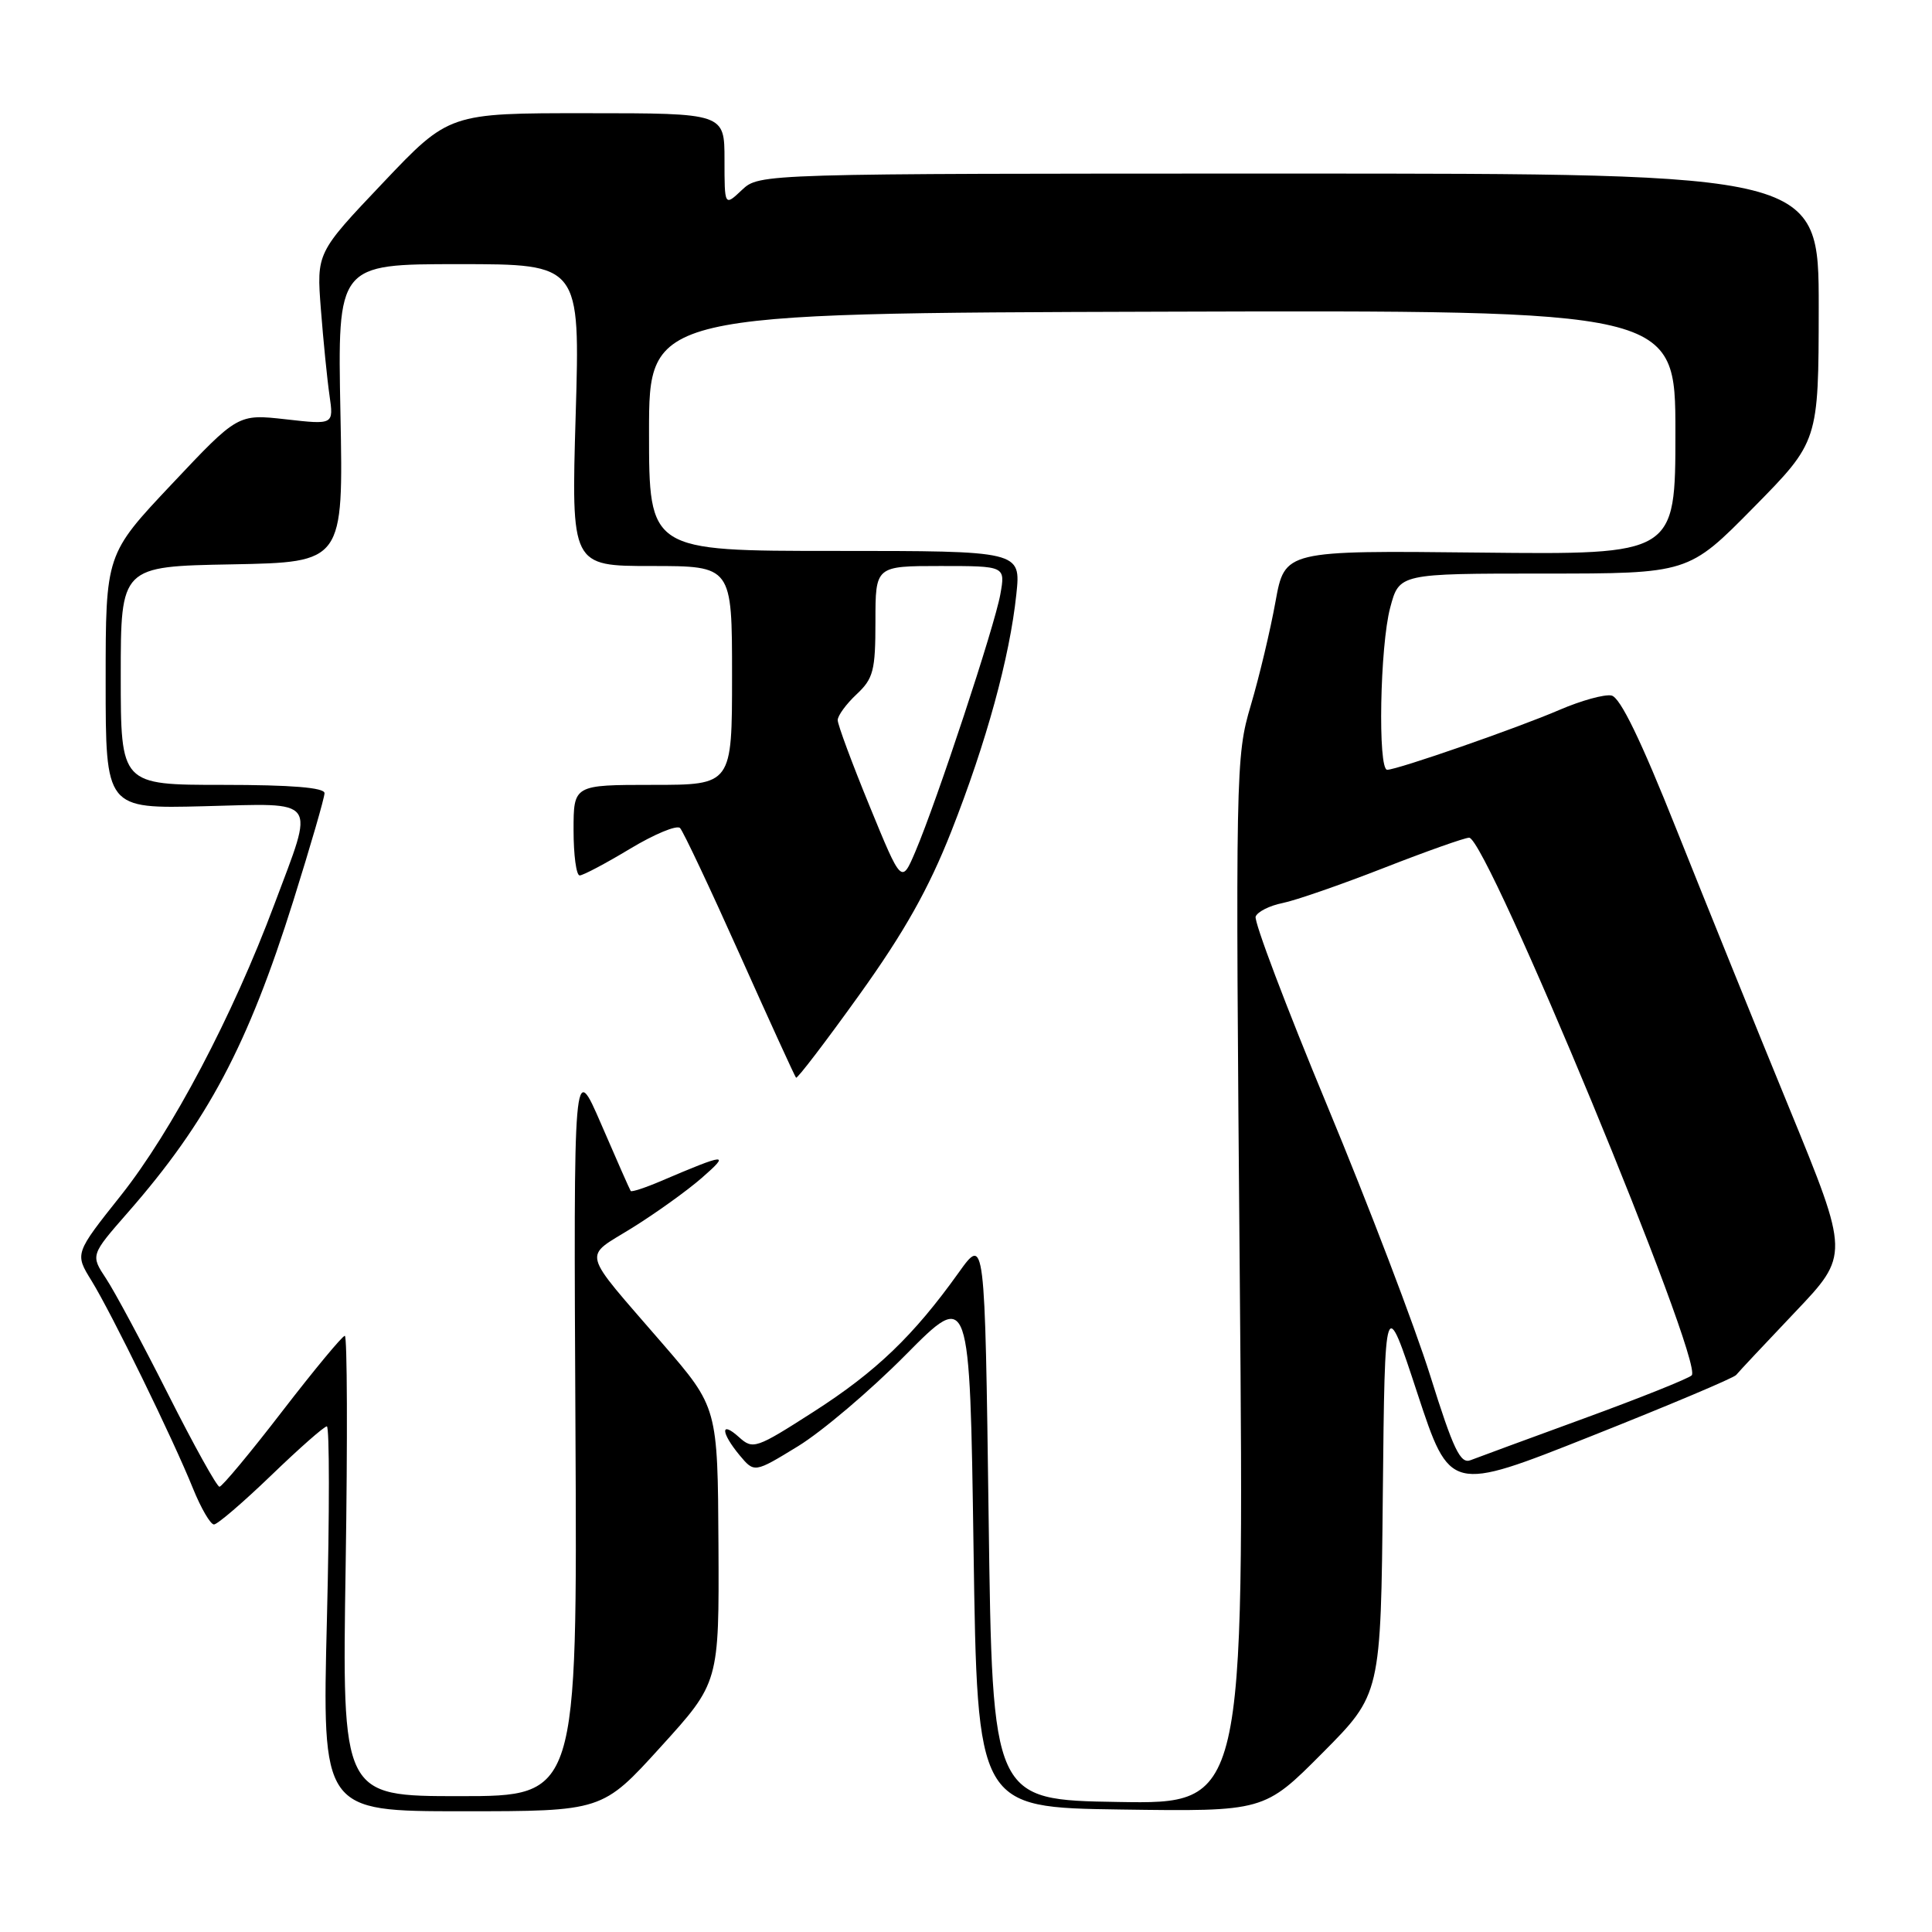 <?xml version="1.0" encoding="UTF-8" standalone="no"?>
<!DOCTYPE svg PUBLIC "-//W3C//DTD SVG 1.1//EN" "http://www.w3.org/Graphics/SVG/1.1/DTD/svg11.dtd" >
<svg xmlns="http://www.w3.org/2000/svg" xmlns:xlink="http://www.w3.org/1999/xlink" version="1.1" viewBox="0 0 256 256">
 <g >
 <path fill="currentColor"
d=" M 87.55 231.47 C 95.29 222.95 95.29 222.95 95.20 204.72 C 95.10 186.50 95.10 186.50 87.80 178.05 C 76.80 165.32 77.19 166.79 83.78 162.69 C 86.93 160.73 91.08 157.75 93.00 156.07 C 96.80 152.75 96.29 152.78 87.64 156.47 C 85.52 157.38 83.69 157.98 83.57 157.81 C 83.45 157.64 81.70 153.68 79.68 149.00 C 76.00 140.50 76.00 140.50 76.25 189.25 C 76.50 238.00 76.50 238.00 60.91 238.00 C 45.32 238.00 45.32 238.00 45.80 207.50 C 46.06 190.72 46.01 177.00 45.69 177.00 C 45.37 177.00 41.64 181.50 37.40 187.00 C 33.17 192.50 29.42 197.00 29.08 197.00 C 28.74 197.00 25.68 191.49 22.28 184.75 C 18.88 178.01 15.18 171.11 14.05 169.41 C 12.00 166.31 12.00 166.31 16.96 160.64 C 27.50 148.60 32.85 138.52 38.87 119.35 C 41.14 112.11 43.00 105.70 43.00 105.10 C 43.00 104.36 38.63 104.00 29.50 104.00 C 16.00 104.00 16.00 104.00 16.00 89.53 C 16.00 75.05 16.00 75.05 30.75 74.78 C 45.50 74.50 45.50 74.50 45.11 54.75 C 44.72 35.00 44.72 35.00 60.80 35.00 C 76.87 35.00 76.87 35.00 76.28 55.00 C 75.69 75.00 75.69 75.00 86.34 75.00 C 97.00 75.00 97.00 75.00 97.00 89.50 C 97.00 104.00 97.00 104.00 86.50 104.00 C 76.00 104.00 76.00 104.00 76.00 110.00 C 76.00 113.30 76.36 116.00 76.81 116.00 C 77.25 116.00 80.26 114.41 83.48 112.47 C 86.70 110.53 89.68 109.29 90.11 109.72 C 90.53 110.15 94.09 117.70 98.03 126.50 C 101.97 135.30 105.32 142.64 105.48 142.80 C 105.64 142.97 109.42 138.02 113.88 131.80 C 119.83 123.50 123.06 117.76 126.05 110.17 C 130.69 98.39 133.79 87.12 134.67 78.75 C 135.28 73.00 135.28 73.00 110.64 73.00 C 86.00 73.00 86.00 73.00 86.00 57.25 C 86.00 41.50 86.00 41.50 154.00 41.30 C 222.00 41.10 222.00 41.10 222.00 57.30 C 222.00 73.50 222.00 73.50 196.12 73.22 C 170.24 72.94 170.24 72.94 169.01 79.72 C 168.34 83.45 166.87 89.63 165.74 93.45 C 163.73 100.25 163.70 101.83 164.28 169.72 C 164.87 239.05 164.87 239.05 148.18 238.77 C 131.50 238.50 131.50 238.50 131.00 201.14 C 130.50 163.77 130.50 163.77 127.02 168.64 C 121.05 176.99 116.09 181.75 107.83 187.05 C 100.16 191.97 99.77 192.10 97.92 190.43 C 95.43 188.18 95.50 189.81 98.01 192.84 C 99.96 195.17 99.96 195.17 105.73 191.64 C 108.90 189.70 115.33 184.25 120.00 179.53 C 128.50 170.95 128.50 170.95 129.00 205.23 C 129.50 239.50 129.50 239.50 148.50 239.77 C 167.51 240.04 167.51 240.04 175.24 232.27 C 182.97 224.49 182.97 224.49 183.23 198.00 C 183.50 171.50 183.50 171.50 187.81 184.62 C 192.13 197.73 192.13 197.73 210.81 190.31 C 221.09 186.23 229.75 182.58 230.05 182.19 C 230.35 181.81 233.85 178.08 237.83 173.89 C 245.06 166.29 245.06 166.29 237.11 146.89 C 232.73 136.23 226.02 119.62 222.18 110.00 C 217.42 98.04 214.68 92.39 213.53 92.16 C 212.60 91.97 209.51 92.83 206.67 94.05 C 201.12 96.45 185.15 102.00 183.81 102.00 C 182.55 102.00 182.85 85.57 184.21 80.51 C 185.41 76.00 185.41 76.00 204.57 76.00 C 223.73 76.00 223.73 76.00 232.35 67.25 C 240.97 58.50 240.97 58.50 240.99 40.75 C 241.00 23.00 241.00 23.00 170.81 23.00 C 100.63 23.00 100.63 23.00 98.31 25.17 C 96.00 27.35 96.00 27.35 96.00 21.17 C 96.00 15.00 96.00 15.00 77.75 15.00 C 59.50 14.99 59.50 14.99 50.72 24.25 C 41.94 33.50 41.94 33.50 42.52 41.00 C 42.84 45.12 43.35 50.25 43.66 52.39 C 44.22 56.28 44.22 56.28 37.87 55.56 C 31.52 54.85 31.52 54.85 22.76 64.15 C 14.00 73.44 14.00 73.44 14.00 90.30 C 14.00 107.16 14.00 107.16 27.00 106.83 C 42.38 106.44 41.71 105.52 36.37 119.79 C 30.83 134.62 22.79 149.87 16.02 158.40 C 9.90 166.10 9.90 166.10 12.12 169.69 C 14.79 174.02 22.93 190.67 25.58 197.25 C 26.64 199.86 27.88 201.99 28.35 202.00 C 28.81 202.00 32.22 199.07 35.93 195.50 C 39.63 191.93 42.95 189.00 43.31 189.00 C 43.66 189.00 43.67 200.47 43.32 214.50 C 42.68 240.00 42.68 240.00 61.25 240.00 C 79.81 240.00 79.81 240.00 87.55 231.47 Z  M 189.52 182.31 C 187.49 175.82 181.35 159.72 175.88 146.55 C 170.41 133.38 166.14 122.09 166.38 121.45 C 166.63 120.81 168.23 120.00 169.94 119.66 C 171.65 119.32 177.67 117.23 183.33 115.02 C 188.98 112.81 194.09 111.00 194.67 111.00 C 197.01 111.00 225.82 180.58 224.16 182.24 C 223.73 182.67 217.33 185.23 209.94 187.93 C 202.55 190.63 195.76 193.13 194.86 193.48 C 193.51 194.02 192.58 192.08 189.52 182.31 Z  M 115.23 106.82 C 112.90 101.14 111.00 96.02 111.00 95.42 C 111.00 94.83 112.12 93.29 113.50 92.00 C 115.73 89.91 116.00 88.85 116.00 82.33 C 116.00 75.00 116.00 75.00 124.61 75.00 C 133.22 75.00 133.22 75.00 132.55 78.75 C 131.81 82.93 124.15 106.12 121.30 112.82 C 119.46 117.14 119.46 117.14 115.23 106.82 Z "/>
</g>
</svg>